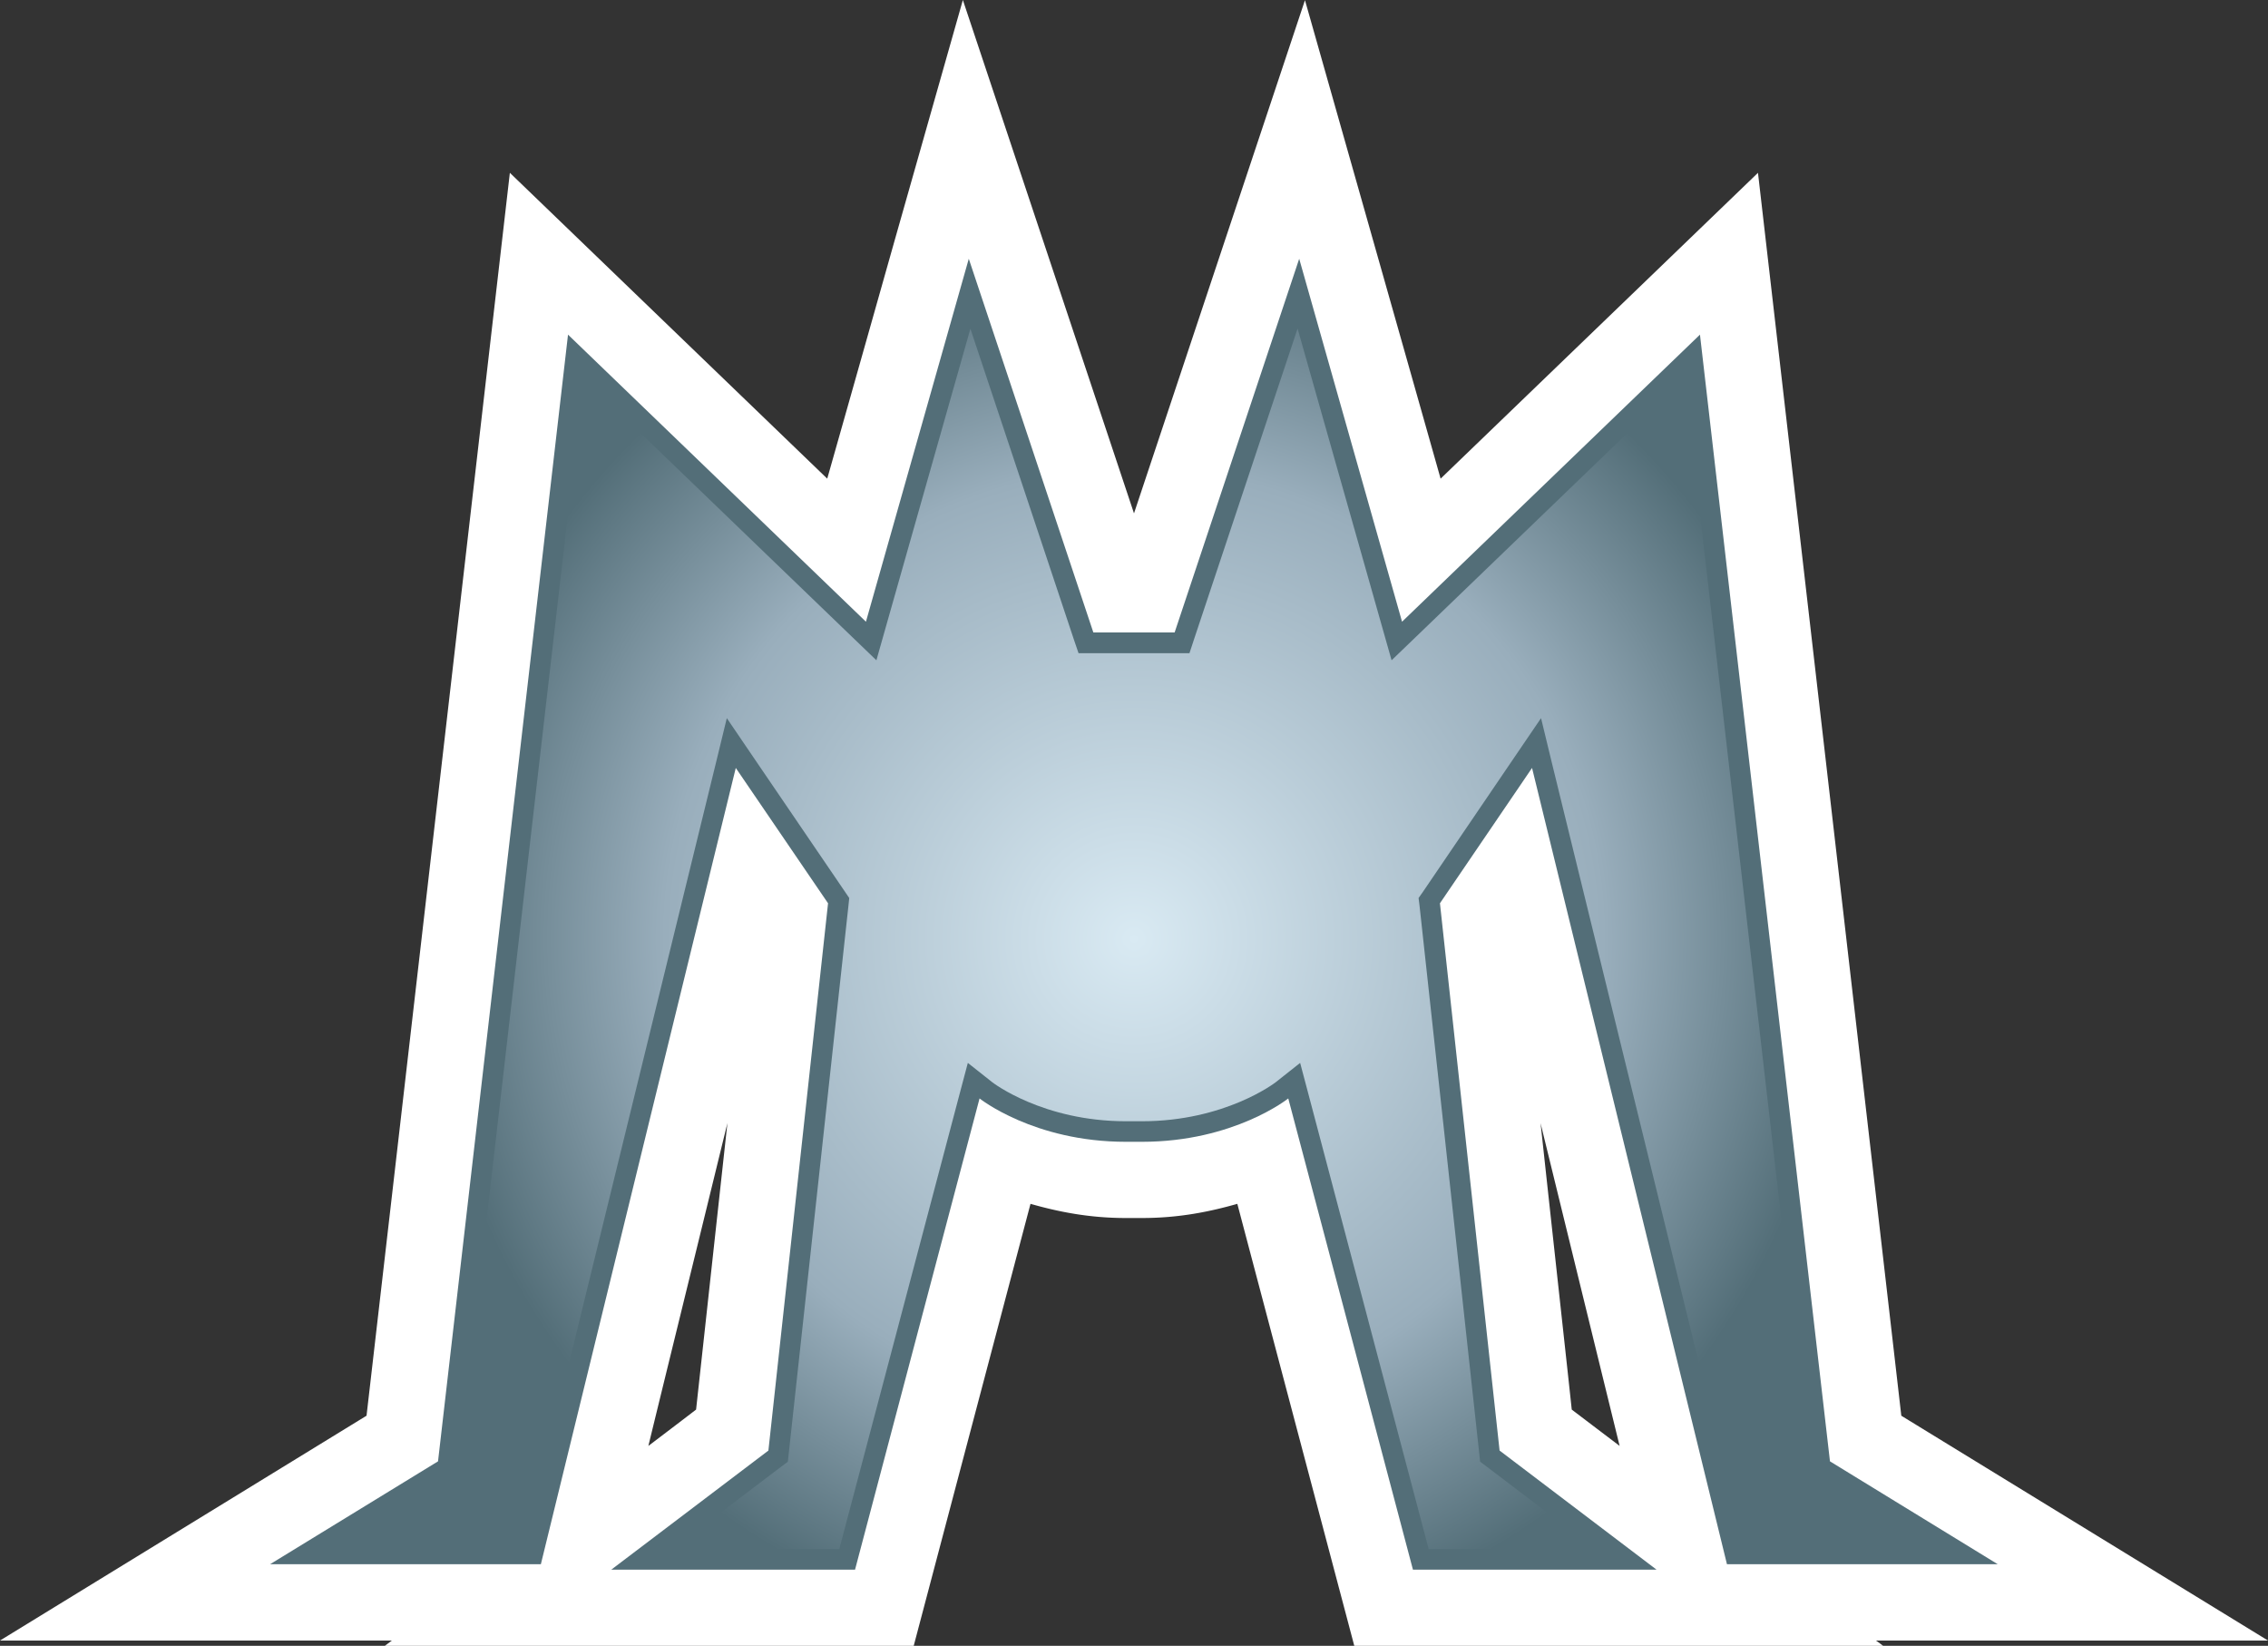 <svg xmlns="http://www.w3.org/2000/svg" width="600" height="435.319"><rect width="100%" height="100%" fill="#333333" stroke="none"/><radialGradient id="a" cx="0" cy="0" r="1" fx="0" fy="0" gradientTransform="translate(300 248.329)scale(186.872)" gradientUnits="userSpaceOnUse" spreadMethod="pad"><stop offset="0" style="stop-color:#d9eaf3"/><stop offset=".663" style="stop-color:#99aebc"/><stop offset="1" style="stop-color:#536e78"/></radialGradient><path d="M407.556 297.072c10.198 41.66 14.965 61.13 20.917 85.367-6.29-4.767-9.141-6.933-12.667-9.61-.893-8.5-4.256-38.94-8.25-75.757m-215.112-.043c-4.038 36.86-7.357 67.3-8.293 75.8-3.483 2.677-6.334 4.843-12.624 9.61 5.909-24.237 10.72-43.706 20.917-85.41m44.424-234.104s-9.947 35.24-18.022 63.677a655743 655743 0 0 1-83.962-80.894S99.089 356.211 96.967 374.45C85.954 381.21 0 433.915 0 433.915h103.682c-.13.087-1.872 1.404-1.872 1.404h139.912s22.865-86.509 30.896-116.905c7.227 2.046 15.356 3.744 25.216 3.744h4.288c9.904 0 17.99-1.698 25.216-3.744 8.032 30.396 30.94 116.905 30.94 116.905H498.19s-1.741-1.317-1.916-1.404H600s-85.997-52.706-97.01-59.465c-2.08-18.24-37.917-328.742-37.917-328.742s-60.705 58.496-83.962 80.894C373.079 98.164 345.23.044 345.23.044S309.305 107.85 300 135.787A737566 737566 0 0 0 254.727 0Z" style="fill:#fff"/><path d="M302.122 302.002c24.367 0 38.69-11.47 38.69-11.47l32.985 124.642h64.45l-41.53-31.506-15.78-144.754 24.367-35.794 51.563 210.607H528.5l-44.38-27.207-34.393-298.01-78.815 75.93-27.207-95.998-32.954 98.84h-21.504l-32.954-98.84-27.207 95.999-78.815-75.93-34.39 298.008-44.424 27.207h71.631l51.564-210.607 24.41 35.794-15.78 144.754-41.573 31.506h64.493l32.942-124.642s14.333 11.47 38.69 11.47z" style="fill:#536e78"/><path d="m315.9 169.035-1.23 3.733h-29.34l-1.274-3.733-27.338-82.09-22.397 78.978-2.47 8.717-6.541-6.29-70.914-68.313-33.117 287.126-.294 2.59-2.252 1.404-27.98 17.173h48.08l50.552-206.482 2.895-11.906 6.878 10.12 24.41 35.838 1.1 1.622-.207 1.991-15.78 144.755-.251 2.34-1.872 1.404-28.655 21.722h44.13l31.888-120.605 2.122-7.999 6.508 5.148c.12.087 13.343 10.284 35.283 10.284h4.288c21.983 0 35.206-10.197 35.326-10.284l6.508-5.148 2.122 7.999 31.887 120.605h44.087l-28.612-21.722-1.871-1.404-.25-2.34-15.781-144.755-.25-1.991 1.142-1.622 24.367-35.837 6.89-10.121 2.883 11.906 50.595 206.482h48.081l-27.98-17.173-2.253-1.404-.294-2.59-33.116-287.126-70.914 68.313-6.54 6.29-2.471-8.717-22.397-79.021z" style="fill:url(#a);stroke-width:10.883"/></svg>